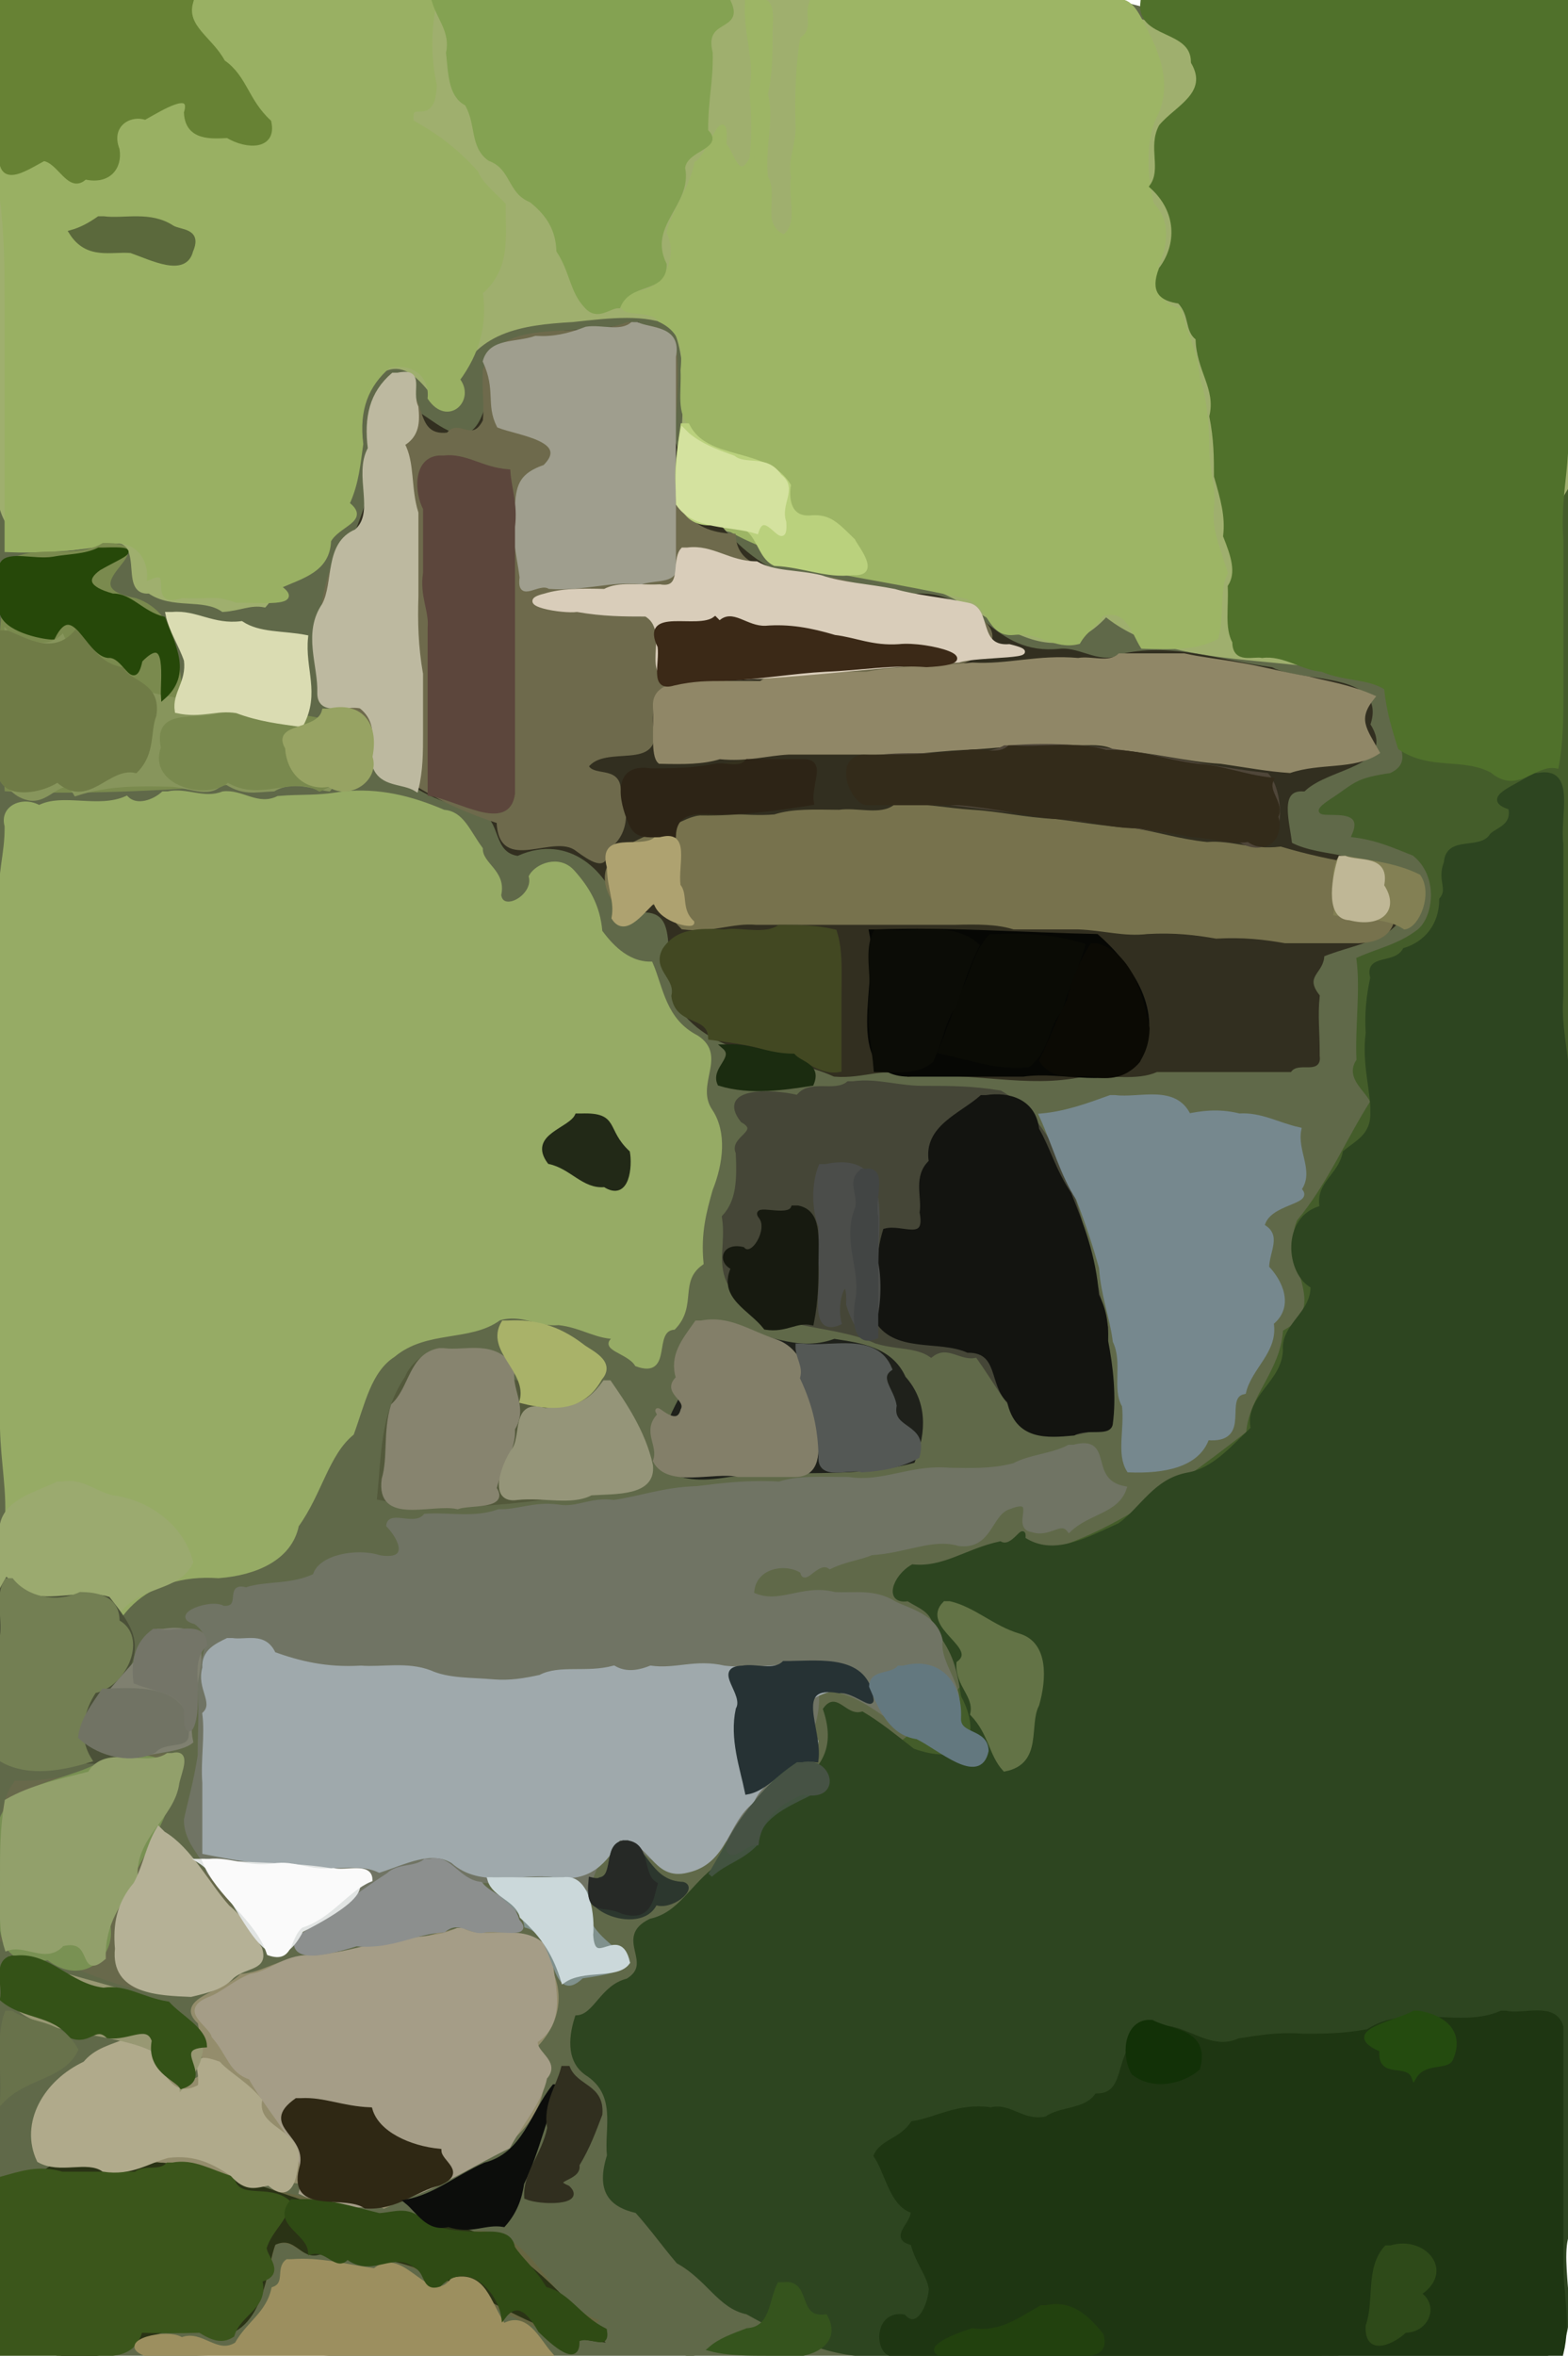<svg xmlns="http://www.w3.org/2000/svg" width="341" height="512" viewbox="0 0 341 512">
<path d="M 0.50 0.50 C 0.50 84.83, 0.50 169.17, 0.50 253.50 C 0.50 296.50, 0.50 338.50, 0.50 380.50 C 0.50 423.50, 0.50 465.50, 0.50 507.50 C 18.23 515.44, 48.79 509.54, 71.50 511.50 C 84.83 511.50, 97.17 511.50, 109.50 511.50 C 116.50 511.50, 122.50 511.50, 128.50 511.50 C 135.50 511.50, 141.50 511.50, 147.50 511.50 C 356.09 570.75, 359.48 425.81, 340.50 258.50 C 419.92 -20.59, 225.47 -24.80, 1.50 0.50 Z" fill="rgb(95.952,104.737,72.845)" stroke="rgb(95.952,104.737,72.845)" stroke-width="1" />
<path d="M 249.50 0.50 C 274.38 46.96, 247.30 130.24, 302.50 149.50 C 300.06 157.34, 310.29 164.86, 302.50 168.50 C 295.16 169.56, 294.99 170.46, 290.50 173.50 C 280.16 180.15, 298.40 172.50, 294.50 181.50 C 300.03 182.23, 303.69 184.05, 307.50 185.50 C 313.53 190.18, 312.32 199.58, 308.50 202.50 C 304.37 205.67, 299.74 206.61, 295.50 208.50 C 296.38 215.19, 295.16 223.17, 295.50 230.50 C 292.83 234.14, 297.65 236.96, 298.50 239.50 C 293.31 247.60, 289.08 257.63, 282.50 265.50 C 278.85 274.57, 290.09 283.66, 279.50 289.50 C 278.78 298.31, 272.06 303.63, 271.50 311.50 C 253.72 325.22, 233.73 340.24, 212.50 339.50 C 239.49 390.13, 84.20 398.42, 150.50 490.50 C 301.07 573.64, 381.62 467.59, 340.50 307.50 C 340.50 273.83, 340.50 241.17, 340.50 208.50 C 340.50 203.83, 340.50 200.17, 340.50 196.50 C 340.50 191.83, 340.50 188.17, 340.50 184.50 C 340.50 179.83, 340.50 176.17, 340.50 172.50 C 340.50 167.50, 340.50 163.50, 340.50 159.50 C 340.50 154.83, 340.50 151.17, 340.50 147.50 C 340.50 142.50, 340.50 138.50, 340.50 134.50 C 340.50 129.83, 340.50 126.17, 340.50 122.50 C 340.50 117.50, 340.50 113.50, 340.50 109.50 C 352.47 30.53, 340.63 -23.63, 250.50 0.50 Z" fill="rgb(67.781,93.419,42.409)" stroke="rgb(67.781,93.419,42.409)" stroke-width="1" />
<path d="M 0.50 0.50 C 0.50 12.50, 0.50 24.50, 0.50 36.50 C 0.50 42.17, 0.50 46.83, 0.50 51.50 C 0.50 57.50, 0.50 62.50, 0.50 67.50 C 0.50 73.17, 0.50 77.83, 0.50 82.50 C 0.50 88.50, 0.50 93.50, 0.50 98.50 C -3.34 116.30, 7.60 122.62, 22.50 117.50 C 33.30 115.66, 25.66 129.08, 32.50 128.50 C 37.59 132.02, 44.20 129.48, 48.50 132.50 C 52.20 132.25, 54.45 130.90, 57.50 131.50 C 60.41 128.30, 60.03 124.15, 64.50 123.50 C 78.05 114.13, 73.94 95.86, 80.50 82.50 C 91.81 71.04, 97.74 99.13, 98.50 83.50 C 102.70 71.58, 113.55 70.12, 124.50 69.50 C 132.72 68.62, 140.41 67.63, 146.50 70.50 C 154.82 87.47, 137.82 116.30, 164.50 115.50 C 169.52 125.37, 182.12 122.77, 190.50 125.50 C 210.61 123.21, 224.80 150.81, 240.50 133.50 C 255.46 145.76, 280.85 141.12, 299.50 147.50 C 465.40 26.66, 170.51 -40.54, 1.50 0.50 Z" fill="rgb(159.34,175.296,110.204)" stroke="rgb(159.34,175.296,110.204)" stroke-width="1" />
<path d="M 333.50 168.50 C 330.19 171.11, 322.02 173.50, 328.50 175.50 C 329.34 179.46, 326.07 180.17, 324.50 181.50 C 322.10 185.48, 314.87 181.85, 314.50 187.50 C 312.96 191.43, 315.48 193.04, 313.50 195.50 C 313.46 201.03, 310.29 205.01, 305.50 206.50 C 303.40 210.20, 297.14 207.64, 298.50 212.50 C 297.53 216.90, 297.27 220.60, 297.50 224.50 C 296.63 231.27, 298.66 237.32, 298.50 241.50 C 298.77 246.86, 295.13 248.26, 292.50 250.50 C 291.49 255.75, 286.47 257.09, 287.50 262.50 C 279.04 264.61, 280.16 276.81, 285.50 279.50 C 285.70 285.47, 279.04 288.01, 279.50 293.50 C 279.25 300.69, 271.07 303.61, 272.50 310.50 C 267.97 314.83, 264.00 319.50, 258.50 320.50 C 251.23 321.76, 248.48 327.95, 243.50 331.50 C 236.30 334.73, 229.04 338.87, 222.50 334.50 C 222.95 330.74, 220.49 337.05, 217.50 335.50 C 210.19 337.08, 205.33 341.17, 198.50 340.50 C 194.57 342.72, 192.71 348.31, 197.50 347.50 C 199.99 349.12, 202.81 349.76, 203.50 353.50 C 207.31 358.58, 208.39 361.27, 209.50 368.50 C 214.28 377.48, 210.73 384.91, 198.50 380.50 C 194.39 377.30, 191.18 374.68, 187.50 372.50 C 183.73 373.52, 181.94 368.06, 179.50 371.50 C 185.70 389.95, 162.13 389.48, 156.50 405.50 C 150.26 410.10, 148.07 416.02, 141.50 417.50 C 133.85 421.21, 142.96 426.60, 136.50 430.50 C 130.89 431.86, 129.59 438.24, 125.50 438.50 C 123.86 443.65, 124.12 448.07, 127.50 450.50 C 134.82 455.10, 131.84 462.56, 132.50 468.50 C 130.12 476.03, 132.74 479.20, 138.50 480.50 C 141.65 483.98, 144.24 487.64, 147.50 491.50 C 154.11 495.17, 156.54 501.29, 162.50 502.50 C 172.80 508.18, 182.19 513.01, 195.50 511.50 C 243.17 511.50, 289.83 511.50, 336.50 511.50 C 344.12 508.79, 338.77 494.11, 340.50 486.50 C 340.50 480.83, 340.50 476.17, 340.50 471.50 C 340.50 465.83, 340.50 461.17, 340.50 456.50 C 340.50 451.17, 340.50 446.83, 340.50 442.50 C 340.50 436.83, 340.50 432.17, 340.50 427.50 C 340.50 421.83, 340.50 417.17, 340.50 412.50 C 340.50 406.83, 340.50 402.17, 340.50 397.50 C 340.50 392.17, 340.50 387.83, 340.50 383.50 C 340.50 377.83, 340.50 373.17, 340.50 368.50 C 340.50 362.83, 340.50 358.17, 340.50 353.50 C 340.50 347.83, 340.50 343.17, 340.50 338.50 C 340.50 333.17, 340.50 328.83, 340.50 324.50 C 340.50 318.83, 340.50 314.17, 340.50 309.50 C 340.50 303.83, 340.50 299.17, 340.50 294.50 C 340.50 288.83, 340.50 284.17, 340.50 279.50 C 340.50 271.17, 340.50 263.83, 340.50 256.50 C 340.50 251.50, 340.50 247.50, 340.50 243.50 C 340.50 238.50, 340.50 234.50, 340.50 230.50 C 339.87 225.29, 339.08 221.15, 339.50 216.50 C 339.50 210.50, 339.50 205.50, 339.50 200.50 C 339.50 194.17, 339.50 188.83, 339.50 183.50 C 338.63 177.55, 342.39 166.95, 334.50 168.50 Z" fill="rgb(45.128,68.98,32.435)" stroke="rgb(45.128,68.98,32.435)" stroke-width="1" />
<path d="M 137.50 70.50 C 126.96 74.24, 100.74 68.46, 106.50 86.50 C 101.59 108.17, 87.60 79.44, 82.50 90.50 C 83.24 110.12, 74.07 120.67, 69.50 136.50 C 73.76 154.36, 82.46 171.88, 103.50 175.50 C 109.79 177.32, 107.28 184.55, 112.50 185.50 C 123.97 180.45, 132.81 189.09, 135.50 198.50 C 151.44 194.28, 142.57 210.28, 148.50 219.50 C 156.86 229.96, 170.92 228.64, 181.50 233.50 C 187.91 234.03, 192.52 231.16, 197.50 233.50 C 211.23 232.33, 223.46 236.15, 235.50 233.50 C 241.48 233.11, 247.17 234.45, 251.50 232.50 C 256.83 232.50, 261.17 232.50, 265.50 232.50 C 271.17 232.50, 275.83 232.50, 280.50 232.50 C 282.43 230.15, 287.03 233.09, 286.50 229.50 C 286.52 223.63, 286.04 221.06, 286.50 216.50 C 282.95 211.89, 287.61 211.25, 287.50 207.50 C 295.32 204.19, 308.81 203.41, 303.50 192.50 C 298.47 185.07, 287.58 187.27, 280.50 183.50 C 280.01 178.69, 277.48 171.15, 283.50 171.50 C 289.17 166.21, 303.23 166.34, 297.50 157.50 C 301.42 146.28, 282.55 148.95, 276.50 145.50 C 265.17 144.00, 255.23 140.22, 244.50 142.50 C 239.20 145.23, 235.12 141.08, 230.50 141.50 C 215.41 143.07, 212.88 129.04, 199.50 129.50 C 153.39 133.18, 147.14 100.36, 138.50 70.50 Z" fill="rgb(50.423,46.873,32.694)" stroke="rgb(50.423,46.873,32.694)" stroke-width="1" />
<path d="M 35.50 172.50 C 33.59 174.25, 29.74 175.76, 27.50 173.50 C 21.36 176.25, 13.66 172.81, 8.50 175.50 C 4.86 173.44, 0.35 175.62, 1.50 179.50 C 1.60 185.68, -0.22 190.06, 0.50 195.50 C 0.50 202.50, 0.50 208.50, 0.50 214.50 C 0.50 221.50, 0.50 227.50, 0.50 233.50 C 0.50 238.83, 0.50 243.17, 0.50 247.50 C 0.50 252.83, 0.50 257.17, 0.50 261.50 C 0.50 266.83, 0.50 271.17, 0.50 275.50 C 0.50 281.17, 0.50 285.83, 0.50 290.50 C 0.50 297.83, 0.50 304.17, 0.50 310.50 C 0.70 318.22, 2.12 324.44, 1.50 331.50 C 0.11 338.18, 4.18 343.66, 1.50 348.50 C -3.45 376.33, 9.67 395.23, 21.50 365.50 C 22.11 351.20, 31.54 341.39, 47.50 342.50 C 55.59 341.90, 63.07 338.63, 64.50 331.50 C 69.57 324.46, 71.03 316.01, 76.50 311.50 C 78.88 305.01, 80.27 297.86, 85.50 294.50 C 92.72 288.49, 102.15 291.20, 108.50 286.50 C 113.56 284.97, 116.82 287.95, 121.50 287.50 C 126.68 288.06, 129.97 290.77, 134.50 290.50 C 129.69 292.90, 136.65 293.49, 138.50 296.50 C 145.96 299.19, 141.29 289.06, 146.50 288.50 C 151.18 283.62, 147.07 278.39, 152.50 274.50 C 151.86 267.96, 153.17 263.22, 154.50 258.50 C 156.81 252.77, 157.57 246.14, 154.50 241.50 C 150.50 235.64, 157.79 229.63, 151.50 225.50 C 144.30 221.80, 143.78 214.75, 141.50 209.50 C 136.06 209.53, 132.44 205.09, 130.50 202.50 C 130.05 196.86, 127.65 193.02, 124.50 189.50 C 121.53 186.21, 116.77 188.17, 115.50 190.50 C 116.57 194.98, 109.04 198.97, 108.50 194.50 C 109.67 189.46, 104.50 188.05, 104.50 184.50 C 101.70 180.71, 100.46 176.78, 96.50 176.50 C 89.24 173.38, 82.37 171.73, 74.50 172.50 C 68.81 173.52, 65.69 173.05, 60.50 173.50 C 55.97 175.69, 52.59 171.96, 48.50 172.50 C 44.31 174.15, 40.61 171.60, 36.50 172.50 Z" fill="rgb(150.053,170.947,100.692)" stroke="rgb(150.053,170.947,100.692)" stroke-width="1" />
<path d="M 162.50 0.50 C 162.15 7.78, 164.69 12.69, 163.50 19.50 C 163.90 25.56, 164.06 28.72, 163.50 34.50 C 160.47 40.18, 159.24 33.26, 157.50 31.50 C 158.10 21.12, 154.09 34.43, 151.50 35.50 C 150.35 41.24, 146.79 45.40, 145.50 50.50 C 148.48 57.02, 143.41 65.17, 136.50 63.50 C 132.05 69.78, 141.42 66.10, 143.50 69.50 C 148.74 71.96, 148.91 76.11, 148.50 80.50 C 148.72 85.35, 147.54 89.78, 150.50 92.50 C 142.90 114.09, 165.92 117.52, 178.50 123.50 C 189.44 125.64, 199.61 127.24, 209.50 129.50 C 215.64 130.76, 214.73 138.14, 220.50 137.50 C 226.36 136.90, 229.36 140.78, 234.50 139.50 C 236.14 136.64, 238.46 135.79, 239.50 133.50 C 245.27 131.63, 246.57 137.50, 248.50 140.50 C 254.86 140.71, 260.19 140.83, 264.50 138.50 C 265.82 133.16, 264.65 128.21, 266.50 124.50 C 264.35 117.72, 263.09 115.15, 263.50 110.50 C 264.01 105.35, 262.43 102.41, 262.50 97.50 C 262.46 91.57, 261.96 86.84, 260.50 82.50 C 260.02 76.20, 257.41 72.20, 256.50 67.50 C 250.92 66.25, 251.23 61.60, 251.50 57.50 C 253.68 52.72, 253.90 47.88, 250.50 44.50 C 248.77 37.93, 248.63 29.52, 251.50 24.50 C 254.43 17.37, 251.25 10.94, 248.50 5.50 C 246.51 1.66, 245.26 -0.48, 241.50 0.50 C 235.50 0.50, 230.50 0.50, 225.50 0.50 C 219.50 0.50, 214.50 0.50, 209.50 0.50 C 203.50 0.50, 198.50 0.50, 193.50 0.50 C 187.17 0.50, 181.83 0.50, 176.50 0.50 C 175.30 3.76, 177.61 6.04, 174.50 8.50 C 173.58 13.91, 173.31 20.45, 173.50 26.50 C 173.85 31.45, 171.72 34.37, 172.50 38.50 C 171.80 43.49, 174.26 48.78, 170.50 51.50 C 164.66 48.98, 168.97 42.55, 166.50 38.50 C 165.83 31.21, 167.96 26.05, 166.50 20.50 C 167.50 15.83, 167.50 12.17, 167.50 8.50 C 167.39 3.94, 168.87 -1.20, 163.50 0.50 Z" fill="rgb(157.041,180.975,101.129)" stroke="rgb(157.041,180.975,101.129)" stroke-width="1" />
<path d="M 248.50 0.50 C 247.58 8.17, 259.48 5.80, 259.50 13.50 C 263.50 20.42, 255.85 23.44, 252.50 27.50 C 250.10 31.98, 253.16 36.76, 250.50 40.50 C 256.46 45.84, 256.45 53.25, 252.50 58.50 C 250.62 63.45, 252.62 64.92, 256.50 65.50 C 259.33 68.49, 258.05 71.77, 260.50 73.50 C 260.60 80.48, 264.97 84.28, 263.50 90.50 C 264.50 95.50, 264.50 99.50, 264.50 103.50 C 265.94 108.46, 267.01 112.15, 266.50 116.50 C 268.16 120.68, 269.46 124.44, 267.50 127.50 C 267.72 132.21, 266.80 136.40, 268.50 139.50 C 268.47 143.86, 272.61 142.06, 274.50 142.50 C 279.20 141.89, 283.31 145.24, 287.50 145.50 C 292.50 147.63, 297.66 146.98, 301.50 149.50 C 302.04 154.97, 303.34 158.71, 304.50 162.50 C 311.21 166.97, 318.18 164.11, 324.50 167.50 C 330.05 172.22, 333.73 165.56, 338.50 166.50 C 339.50 161.17, 339.50 155.83, 339.50 150.50 C 339.50 144.17, 339.50 138.83, 339.50 133.50 C 339.50 127.50, 339.50 122.50, 339.50 117.50 C 338.94 110.13, 340.15 104.49, 340.50 98.50 C 340.50 91.17, 340.50 84.83, 340.50 78.50 C 340.50 72.50, 340.50 67.50, 340.50 62.50 C 340.50 56.17, 340.50 50.83, 340.50 45.50 C 340.50 37.50, 340.50 30.50, 340.50 23.50 C 340.50 15.17, 340.50 7.83, 340.50 0.50 C 332.50 0.50, 325.50 0.50, 318.50 0.50 C 310.17 0.50, 302.83 0.50, 295.50 0.50 C 287.17 0.50, 279.83 0.50, 272.50 0.50 C 264.17 0.50, 256.83 0.50, 249.50 0.50 Z" fill="rgb(79.847,112.778,42.957)" stroke="rgb(79.847,112.778,42.957)" stroke-width="1" />
<path d="M 232.50 314.50 C 228.77 316.48, 224.23 316.52, 220.50 318.50 C 215.56 319.78, 210.99 319.55, 206.50 319.50 C 197.92 318.76, 192.26 322.67, 184.50 321.50 C 178.70 321.52, 173.73 321.11, 169.50 322.50 C 162.53 322.11, 157.02 322.82, 151.50 323.50 C 144.50 323.69, 139.24 325.68, 133.50 326.50 C 128.41 325.81, 125.59 328.19, 121.50 327.50 C 116.05 326.76, 112.70 328.66, 108.50 328.50 C 103.17 330.45, 97.48 329.11, 92.50 329.50 C 90.19 332.22, 84.83 328.74, 84.50 331.50 C 87.40 334.58, 89.51 339.65, 82.50 338.50 C 77.58 336.87, 69.47 338.44, 68.50 342.50 C 63.17 344.98, 57.83 344.02, 53.50 345.50 C 49.16 344.22, 53.26 349.86, 48.50 349.50 C 45.93 347.85, 37.15 351.23, 42.50 352.50 C 48.50 356.75, 41.91 362.04, 43.50 367.50 C 43.82 373.54, 43.48 376.21, 43.50 381.50 C 42.64 387.26, 41.15 392.29, 40.50 395.50 C 40.48 400.87, 44.95 403.37, 45.50 407.50 C 63.70 435.16, 109.03 384.46, 128.50 425.50 C 124.10 414.22, 130.46 393.04, 141.50 403.50 C 156.20 409.00, 179.64 381.53, 177.50 367.50 C 189.75 363.80, 205.37 389.97, 207.50 373.50 C 210.39 367.17, 203.77 362.30, 204.50 356.50 C 203.39 351.26, 197.60 350.08, 194.50 348.50 C 190.10 345.72, 185.52 346.78, 181.50 346.50 C 174.31 344.67, 169.48 349.40, 163.50 346.50 C 163.54 340.44, 170.67 338.95, 174.50 341.50 C 174.85 344.48, 177.79 338.61, 180.50 340.50 C 183.90 338.86, 186.89 338.63, 189.50 337.50 C 196.95 337.06, 202.81 333.81, 208.50 335.50 C 215.42 336.42, 215.14 328.78, 219.50 327.50 C 226.46 324.78, 220.22 332.00, 224.50 332.50 C 228.23 333.77, 230.64 330.09, 232.50 332.50 C 236.59 328.56, 242.81 328.50, 244.50 323.50 C 235.99 321.83, 241.98 312.24, 233.50 314.50 Z" fill="rgb(112.188,116.305,100.575)" stroke="rgb(112.188,116.305,100.575)" stroke-width="1" />
<path d="M 0.50 0.50 C 0.50 14.83, 0.50 29.17, 0.50 43.50 C 1.50 51.50, 1.50 58.50, 1.50 65.50 C 1.50 73.50, 1.50 80.50, 1.50 87.50 C 1.50 93.50, 1.50 98.50, 1.50 103.50 C 1.50 109.50, 1.50 114.50, 1.50 119.50 C 8.77 119.82, 14.70 119.30, 20.50 118.50 C 30.23 115.19, 32.68 121.96, 32.50 125.50 C 38.65 122.72, 32.08 131.98, 39.50 129.50 C 46.94 129.77, 46.56 128.81, 51.50 130.50 C 55.73 130.36, 66.64 131.66, 60.50 127.50 C 65.73 125.16, 71.27 123.94, 71.50 117.50 C 73.47 113.87, 80.15 113.02, 75.50 109.50 C 77.61 104.96, 77.89 100.66, 78.50 96.50 C 77.56 88.95, 79.68 83.66, 84.50 79.50 C 90.27 78.22, 93.94 81.86, 93.50 86.50 C 97.42 92.24, 102.94 86.72, 99.50 82.50 C 103.84 76.61, 105.48 70.60, 104.50 63.50 C 110.80 58.14, 109.35 50.99, 109.50 44.50 C 106.88 41.82, 104.57 40.02, 103.50 37.50 C 98.68 32.17, 94.45 29.31, 89.50 26.50 C 88.70 20.43, 94.17 27.87, 94.50 18.50 C 93.05 12.21, 93.38 5.12, 94.50 0.50 C 86.17 0.50, 78.83 0.50, 71.50 0.50 C 63.17 0.50, 55.83 0.50, 48.50 0.50 C 32.17 0.50, 16.83 0.50, 1.50 0.50 Z" fill="rgb(153.355,175.671,99.024)" stroke="rgb(153.355,175.671,99.024)" stroke-width="1" />
<path d="M 326.50 437.50 C 317.58 441.46, 306.23 435.75, 297.50 441.50 C 292.17 442.50, 287.83 442.50, 283.50 442.50 C 277.85 442.08, 273.71 442.87, 269.50 443.50 C 261.56 447.08, 255.24 436.82, 248.50 442.50 C 242.40 446.33, 245.70 455.43, 238.50 455.50 C 235.98 458.97, 230.78 458.19, 227.50 460.50 C 222.14 461.51, 219.86 457.49, 215.50 458.50 C 208.33 457.48, 203.89 460.64, 198.50 461.50 C 195.99 465.22, 191.87 465.42, 190.50 468.50 C 192.96 472.12, 193.93 479.14, 198.50 480.50 C 198.99 483.29, 193.44 486.35, 198.50 487.50 C 199.60 491.87, 202.06 494.27, 202.50 497.50 C 202.22 501.39, 199.58 506.85, 196.50 503.50 C 190.74 502.68, 190.78 510.49, 193.50 511.50 C 206.17 511.50, 217.83 511.50, 229.50 511.50 C 236.17 511.50, 241.83 511.50, 247.50 511.50 C 254.50 511.50, 260.50 511.50, 266.50 511.50 C 273.17 511.50, 278.83 511.50, 284.50 511.50 C 291.17 511.50, 296.83 511.50, 302.50 511.50 C 309.17 511.50, 314.83 511.50, 320.50 511.50 C 327.50 511.50, 333.50 511.50, 339.50 511.50 C 341.24 504.39, 339.36 498.36, 339.50 491.50 C 339.50 483.50, 339.50 476.50, 339.50 469.50 C 339.50 464.17, 339.50 459.83, 339.50 455.50 C 339.50 449.83, 339.50 445.17, 339.50 440.50 C 338.02 435.43, 331.25 438.41, 327.50 437.50 Z" fill="rgb(29.908,54.303,18.884)" stroke="rgb(29.908,54.303,18.884)" stroke-width="1" />
<path d="M 136.50 70.50 C 126.85 74.49, 109.05 68.69, 105.50 80.50 C 105.28 84.65, 105.84 87.89, 105.50 91.50 C 102.77 96.98, 99.67 91.36, 97.50 94.50 C 88.53 95.63, 93.31 83.50, 85.50 84.50 C 75.06 94.73, 86.10 113.87, 73.50 120.50 C 61.57 150.01, 81.46 169.80, 108.50 178.50 C 108.77 189.67, 120.30 180.47, 125.50 184.50 C 128.42 186.64, 132.17 189.16, 131.50 184.50 C 136.52 181.64, 136.29 175.63, 134.50 171.50 C 134.28 166.88, 128.82 169.39, 127.50 166.50 C 131.55 161.01, 144.06 167.47, 141.50 157.50 C 140.42 139.49, 162.57 149.72, 173.50 146.50 C 214.26 150.64, 236.65 133.73, 186.50 127.50 C 177.06 123.63, 160.16 127.32, 159.50 116.50 C 138.37 115.82, 149.21 89.64, 146.50 75.50 C 145.57 70.91, 140.46 71.51, 137.50 70.50 Z" fill="rgb(110.148,105.799,76.091)" stroke="rgb(110.148,105.799,76.091)" stroke-width="1" />
<path d="M 49.50 356.50 C 47.11 357.68, 44.27 358.93, 44.50 362.50 C 43.18 366.88, 47.08 369.96, 44.50 372.50 C 45.10 377.14, 44.11 382.68, 44.50 387.50 C 44.50 393.17, 44.50 397.83, 44.50 402.50 C 51.49 403.85, 57.13 405.06, 63.50 404.50 C 69.72 407.04, 77.28 403.96, 82.50 406.50 C 88.06 404.70, 93.77 401.63, 98.50 404.50 C 104.63 410.02, 113.49 406.51, 120.50 407.50 C 128.17 408.75, 131.66 404.48, 134.50 399.50 C 141.96 399.43, 141.99 408.45, 149.50 406.50 C 157.89 404.61, 157.79 395.88, 163.50 391.50 C 166.54 384.23, 177.05 383.96, 177.50 378.50 C 166.98 364.88, 188.84 368.36, 185.50 363.50 C 175.86 360.43, 166.97 363.55, 157.50 362.50 C 151.17 361.04, 146.96 363.28, 141.50 362.50 C 138.30 363.79, 135.70 363.79, 133.50 362.50 C 127.61 364.10, 121.71 362.26, 117.50 364.50 C 113.96 365.27, 110.88 365.76, 107.50 365.50 C 102.35 365.05, 97.50 365.30, 93.50 363.50 C 88.48 361.60, 83.16 362.86, 78.50 362.50 C 70.90 362.94, 65.08 361.50, 59.50 359.50 C 57.54 355.08, 53.46 356.98, 50.50 356.50 Z" fill="rgb(158.531,169.3,171.896)" stroke="rgb(158.531,169.3,171.896)" stroke-width="1" />
<path d="M 184.50 235.50 C 181.45 237.99, 176.07 234.85, 173.50 238.50 C 167.98 237.14, 156.18 236.69, 161.50 243.50 C 166.03 246.06, 158.96 247.40, 160.50 250.50 C 160.78 256.36, 160.68 261.07, 157.50 264.50 C 158.36 270.23, 156.48 273.94, 158.50 278.50 C 166.12 289.28, 180.17 286.76, 190.50 291.50 C 195.00 292.89, 199.33 292.30, 202.50 294.50 C 206.20 291.59, 209.17 295.67, 212.50 294.50 C 220.73 305.96, 223.37 316.05, 240.50 309.50 C 242.24 301.39, 239.88 295.56, 240.50 288.50 C 235.57 270.22, 233.18 246.49, 217.50 237.50 C 211.50 236.50, 206.50 236.50, 201.50 236.50 C 195.32 236.60, 190.94 234.78, 185.50 235.50 Z" fill="rgb(69.036,70.571,55.275)" stroke="rgb(69.036,70.571,55.275)" stroke-width="1" />
<path d="M 95.50 420.50 C 86.34 423.39, 76.41 424.42, 66.50 425.50 C 60.89 426.17, 57.24 429.15, 52.50 429.50 C 48.98 433.21, 38.04 434.75, 43.50 439.50 C 48.63 467.82, 31.46 438.51, 18.50 448.50 C 14.66 450.80, 11.99 452.88, 10.50 455.50 C 13.60 482.80, 60.96 465.93, 83.50 479.50 C 98.07 472.45, 124.13 464.77, 116.50 444.50 C 128.85 431.53, 113.59 414.01, 96.50 420.50 Z" fill="rgb(148.415,140.604,108.038)" stroke="rgb(148.415,140.604,108.038)" stroke-width="1" />
<path d="M 194.50 175.50 C 191.27 177.70, 186.40 175.93, 182.50 176.50 C 177.01 176.45, 172.44 176.22, 168.50 177.50 C 161.62 178.12, 154.70 176.24, 149.50 178.50 C 140.56 182.70, 124.08 185.67, 136.50 199.50 C 142.22 192.58, 144.84 197.79, 148.50 201.50 C 154.96 202.28, 159.17 200.04, 164.50 200.50 C 170.83 200.50, 176.17 200.50, 181.50 200.50 C 186.50 200.50, 190.50 200.50, 194.50 200.50 C 199.50 200.50, 203.50 200.50, 207.50 200.50 C 212.69 200.37, 216.83 200.36, 220.50 201.50 C 225.83 201.50, 230.17 201.50, 234.50 201.50 C 240.21 201.72, 244.44 203.11, 249.50 202.50 C 255.44 202.17, 260.02 202.71, 264.50 203.50 C 270.44 203.17, 275.02 203.71, 279.50 204.50 C 285.50 204.50, 290.50 204.50, 295.50 204.50 C 308.09 204.04, 301.83 190.71, 296.50 188.50 C 289.47 187.37, 283.91 186.12, 278.50 184.50 C 272.04 185.28, 267.83 183.04, 262.50 183.50 C 256.09 182.83, 251.48 181.21, 246.50 180.50 C 240.06 180.08, 234.84 179.14, 229.50 178.50 C 222.70 178.16, 217.30 176.84, 211.50 176.50 C 205.52 176.11, 200.86 174.96, 195.50 175.50 Z" fill="rgb(118.995,114.031,76.836)" stroke="rgb(118.995,114.031,76.836)" stroke-width="1" />
<path d="M 99.50 419.50 C 96.79 420.87, 93.63 421.15, 90.50 421.50 C 81.98 422.24, 75.64 424.83, 68.50 425.50 C 62.32 424.78, 59.12 428.86, 54.50 429.50 C 50.78 431.03, 48.42 433.43, 45.50 434.50 C 39.28 437.08, 45.77 439.79, 46.50 442.50 C 49.97 446.53, 50.20 450.13, 54.50 451.50 C 59.21 460.17, 68.03 467.43, 65.50 476.50 C 82.64 484.61, 96.84 473.03, 110.50 466.50 C 113.63 460.75, 117.45 456.70, 118.50 451.50 C 121.57 448.15, 115.86 446.20, 116.50 443.50 C 123.31 439.14, 119.71 430.05, 119.50 424.50 C 114.50 417.34, 105.74 422.67, 100.50 419.50 Z" fill="rgb(165.234,157.299,135.35)" stroke="rgb(165.234,157.299,135.35)" stroke-width="1" />
<path d="M 243.50 142.50 C 241.24 144.63, 237.42 142.98, 234.50 143.50 C 225.71 142.72, 219.16 144.95, 211.50 144.50 C 203.23 145.33, 195.53 145.11, 188.50 146.50 C 184.17 146.50, 180.83 146.50, 177.50 146.50 C 172.93 148.06, 168.40 146.32, 165.50 148.50 C 160.50 148.50, 156.50 148.50, 152.50 148.50 C 147.95 148.45, 142.24 148.89, 142.50 153.50 C 142.73 158.40, 141.97 164.16, 143.50 165.50 C 148.69 165.63, 152.83 165.64, 156.50 164.50 C 162.56 165.11, 166.79 163.72, 171.50 163.50 C 177.50 163.50, 182.50 163.50, 187.50 163.50 C 195.87 164.07, 202.50 162.82, 209.50 162.50 C 217.50 162.18, 224.13 160.93, 231.50 161.50 C 235.91 161.65, 239.69 160.90, 242.50 162.50 C 251.03 163.04, 257.93 165.07, 265.50 165.50 C 271.11 166.31, 275.68 167.19, 280.50 167.50 C 287.13 165.28, 294.33 166.83, 299.50 163.50 C 296.71 158.50, 294.62 156.28, 298.50 151.50 C 293.28 149.23, 288.79 148.60, 284.50 147.50 C 278.80 146.59, 274.27 145.25, 269.50 144.50 C 264.90 143.68, 261.10 143.32, 257.50 142.50 C 252.50 142.50, 248.50 142.50, 244.50 142.50 Z" fill="rgb(144.055,135.417,103.353)" stroke="rgb(144.055,135.417,103.353)" stroke-width="1" />
<path d="M 34.50 470.50 C 3.59 456.40, -16.27 504.51, 12.50 511.50 C 27.92 514.25, 33.30 501.56, 46.50 507.50 C 57.02 506.77, 57.54 493.45, 59.50 487.50 C 63.53 485.82, 64.91 489.12, 67.50 489.50 C 92.60 484.24, 119.31 515.64, 129.50 504.50 C 118.10 500.45, 115.25 483.73, 102.50 485.50 C 79.08 481.46, 56.25 475.67, 35.50 470.50 Z" fill="rgb(103.211,102.368,65.316)" stroke="rgb(103.211,102.368,65.316)" stroke-width="1" />
<path d="M 241.50 238.50 C 236.67 240.25, 231.85 242.02, 226.50 242.50 C 229.48 249.04, 231.03 255.17, 234.50 260.50 C 236.62 265.98, 238.16 270.70, 239.50 275.50 C 239.94 281.73, 241.87 286.35, 242.50 291.50 C 244.73 296.19, 242.27 301.81, 244.50 305.50 C 245.08 310.73, 243.28 315.95, 245.50 319.50 C 252.95 319.80, 260.46 318.51, 262.50 312.50 C 272.06 313.33, 265.32 303.59, 270.50 302.50 C 271.87 296.96, 277.53 293.62, 276.50 287.50 C 280.97 283.92, 278.44 278.51, 275.50 275.50 C 275.59 271.74, 278.28 268.49, 274.50 266.50 C 275.57 260.99, 285.82 261.46, 282.50 258.50 C 285.39 254.61, 281.55 250.31, 282.50 245.50 C 277.89 244.49, 274.23 242.20, 269.50 242.50 C 264.75 241.30, 260.97 242.04, 258.50 242.50 C 255.50 236.14, 247.75 239.19, 242.50 238.50 Z" fill="rgb(118.253,136.187,142.389)" stroke="rgb(118.253,136.187,142.389)" stroke-width="1" />
<path d="M 33.50 470.50 C 2.67 455.71, -16.34 507.06, 13.50 511.50 C 28.37 513.89, 33.56 501.57, 46.50 507.50 C 57.36 506.96, 57.38 492.50, 59.50 487.50 C 64.49 485.12, 65.51 490.88, 69.50 489.50 C 96.79 487.95, 110.19 506.41, 130.50 508.50 C 119.34 495.96, 108.42 483.56, 89.50 482.50 C 69.49 483.63, 53.54 471.45, 34.50 470.50 Z" fill="rgb(42.738,51.69,21.286)" stroke="rgb(42.738,51.69,21.286)" stroke-width="1" />
<path d="M 94.50 0.50 C 95.65 4.10, 98.45 7.02, 97.50 11.50 C 98.00 16.26, 98.05 20.81, 101.50 22.50 C 104.10 26.78, 102.60 31.76, 106.50 34.50 C 111.65 36.43, 110.72 41.65, 115.50 43.50 C 119.54 46.71, 121.32 50.04, 121.50 54.50 C 124.38 58.80, 124.40 63.29, 127.50 66.50 C 129.96 69.36, 132.48 66.43, 134.50 66.50 C 136.88 60.77, 144.50 63.49, 144.50 57.50 C 140.21 48.80, 150.11 44.38, 148.50 36.50 C 148.95 32.18, 157.21 31.97, 153.50 28.50 C 153.49 21.28, 154.63 17.89, 154.50 11.50 C 152.50 3.50, 161.38 6.59, 158.50 0.50 C 152.83 0.50, 148.17 0.50, 143.50 0.50 C 137.50 0.50, 132.50 0.50, 127.50 0.50 C 121.50 0.50, 116.50 0.50, 111.50 0.50 C 105.50 0.50, 100.50 0.50, 95.50 0.50 Z" fill="rgb(132.252,162.148,82.316)" stroke="rgb(132.252,162.148,82.316)" stroke-width="1" />
<path d="M 213.50 238.50 C 209.15 242.39, 201.19 245.06, 202.50 252.50 C 199.00 255.66, 201.04 260.11, 200.50 263.50 C 201.80 270.45, 196.17 266.50, 192.50 267.50 C 190.95 272.46, 190.79 278.73, 190.50 286.50 C 194.39 293.74, 204.26 290.68, 210.50 293.50 C 217.73 293.46, 215.50 300.92, 219.50 304.50 C 221.22 312.64, 227.81 312.02, 233.50 311.50 C 236.57 309.91, 241.07 311.74, 241.50 309.50 C 242.32 303.47, 241.56 296.97, 240.50 291.50 C 240.64 287.17, 239.89 284.20, 238.50 281.50 C 237.84 272.94, 235.20 266.21, 232.50 259.50 C 229.07 254.34, 227.93 249.65, 225.50 245.50 C 224.85 239.31, 219.36 237.75, 214.50 238.50 Z" fill="rgb(19.009,20.265,16.457)" stroke="rgb(19.009,20.265,16.457)" stroke-width="1" />
<path d="M 22.50 118.50 C 17.14 121.84, 9.26 119.11, 3.50 121.50 C -1.48 134.06, 0.49 156.30, 1.50 171.50 C 31.82 173.14, 116.94 167.45, 55.50 154.50 C 29.37 165.55, 46.51 136.60, 29.50 130.50 C 13.70 127.60, 35.63 118.79, 23.50 118.50 Z" fill="rgb(121.833,137.667,77.75)" stroke="rgb(121.833,137.667,77.75)" stroke-width="1" />
<path d="M 36.50 470.50 C 34.70 472.46, 31.42 470.82, 29.50 472.50 C 23.50 472.50, 18.50 472.50, 13.50 472.50 C 8.48 470.96, 4.51 472.39, 0.50 473.50 C 0.50 480.50, 0.50 486.50, 0.50 492.50 C 0.50 499.50, 0.50 505.50, 0.50 511.50 C 6.50 511.50, 11.50 511.50, 16.50 511.50 C 23.12 511.59, 28.84 512.74, 30.50 506.50 C 35.17 506.64, 39.31 506.63, 43.50 506.50 C 46.37 508.29, 48.33 508.89, 50.50 507.50 C 51.96 502.57, 58.13 501.48, 56.50 495.50 C 61.87 494.17, 57.42 490.47, 57.50 488.50 C 58.80 484.35, 62.46 482.17, 62.50 478.50 C 58.24 475.05, 51.75 478.74, 50.50 473.50 C 45.45 471.95, 42.13 469.66, 37.50 470.50 Z" fill="rgb(59.678,85.951,26.964)" stroke="rgb(59.678,85.951,26.964)" stroke-width="1" />
<path d="M 35.50 381.50 C 25.29 382.43, 16.08 387.82, 3.50 387.50 C -2.10 394.90, 1.78 410.78, 0.50 421.50 C 14.03 424.21, 39.08 442.53, 53.50 426.50 C 55.12 415.65, 40.68 403.17, 32.50 396.50 C 36.12 392.76, 41.80 382.66, 36.50 381.50 Z" fill="rgb(104.484,105.141,74.719)" stroke="rgb(104.484,105.141,74.719)" stroke-width="1" />
<path d="M 137.50 70.50 C 134.92 72.66, 130.75 70.96, 127.50 71.50 C 123.53 73.06, 120.20 73.72, 116.50 73.50 C 112.02 75.01, 106.86 73.93, 105.50 78.50 C 108.38 84.81, 106.14 87.84, 108.50 92.50 C 112.50 94.12, 124.67 95.44, 118.50 101.50 C 113.50 103.22, 112.84 105.39, 112.50 109.50 C 111.30 115.05, 112.93 120.80, 113.50 125.50 C 112.78 130.73, 117.03 126.06, 119.50 127.50 C 127.19 128.02, 132.71 125.73, 139.50 126.50 C 142.89 125.44, 147.50 126.45, 146.50 122.50 C 146.50 115.17, 146.50 108.83, 146.50 102.50 C 146.50 97.83, 146.50 94.17, 146.50 90.50 C 146.50 85.50, 146.50 81.50, 146.50 77.50 C 147.79 71.17, 141.47 71.91, 138.50 70.50 Z" fill="rgb(159.31,157.845,141.85)" stroke="rgb(159.31,157.845,141.85)" stroke-width="1" />
<path d="M 189.50 202.50 C 191.72 212.96, 183.49 233.30, 197.50 233.50 C 202.17 233.50, 205.83 233.50, 209.50 233.50 C 214.50 233.50, 218.50 233.50, 222.50 233.50 C 231.21 232.18, 242.70 236.52, 247.50 230.50 C 253.06 219.90, 245.57 209.72, 238.50 203.50 C 221.84 203.15, 206.53 201.95, 190.50 202.50 Z" fill="rgb(6.892,7.345,4.892)" stroke="rgb(6.892,7.345,4.892)" stroke-width="1" />
<path d="M 1.50 137.50 C 2.03 147.71, -5.21 171.28, 6.50 173.50 C 10.99 174.15, 13.69 167.50, 16.50 172.50 C 23.48 170.18, 30.49 170.33, 37.50 170.50 C 41.62 170.82, 46.12 173.36, 48.50 169.50 C 52.76 172.59, 55.26 171.66, 59.50 171.50 C 63.61 169.10, 68.24 171.05, 71.50 171.50 C 94.17 145.44, 24.12 162.98, 13.50 138.50 C 9.51 142.11, 5.65 138.78, 2.50 138.50 Z" fill="rgb(134.854,149.182,91.934)" stroke="rgb(134.854,149.182,91.934)" stroke-width="1" />
<path d="M 12.50 322.50 C 7.53 325.02, -0.94 326.63, 0.50 334.50 C -13.42 385.67, 27.53 397.92, 25.50 350.50 C 30.38 343.91, 38.77 345.56, 41.50 339.50 C 39.45 331.50, 31.73 326.33, 24.50 325.50 C 20.42 324.56, 17.74 321.65, 13.50 322.50 Z" fill="rgb(154.671,170.079,111.405)" stroke="rgb(154.671,170.079,111.405)" stroke-width="1" />
<path d="M 148.50 119.50 C 146.34 121.81, 149.05 128.46, 143.50 127.50 C 138.79 127.72, 134.60 126.80, 131.50 128.50 C 126.31 128.37, 122.17 128.36, 118.50 129.50 C 111.66 131.12, 122.48 132.96, 125.50 132.50 C 131.17 133.50, 135.83 133.50, 140.50 133.50 C 146.22 136.83, 140.10 145.88, 145.50 147.50 C 167.89 147.92, 187.75 144.63, 208.50 143.50 C 212.50 142.12, 229.02 142.84, 219.50 140.50 C 212.10 141.06, 215.35 132.39, 210.50 131.50 C 204.61 130.25, 199.34 129.90, 194.50 128.50 C 188.57 127.33, 183.24 127.12, 178.50 125.50 C 173.27 124.25, 168.32 124.73, 164.50 122.50 C 158.43 122.47, 154.87 118.79, 149.50 119.50 Z" fill="rgb(217.019,204.98,185.596)" stroke="rgb(217.019,204.98,185.596)" stroke-width="1" />
<path d="M 0.50 0.50 C 0.50 5.50, 0.50 10.50, 0.50 15.50 C 0.50 21.50, 0.50 26.50, 0.50 31.50 C -1.02 41.30, 5.31 36.71, 9.50 34.50 C 13.07 35.00, 15.09 41.79, 18.50 38.50 C 23.63 39.67, 26.14 36.35, 25.50 32.50 C 23.55 27.44, 27.75 24.51, 31.50 25.50 C 34.91 23.60, 42.12 19.07, 40.50 24.50 C 40.76 30.26, 46.35 29.63, 49.50 29.50 C 53.77 32.06, 59.75 32.06, 58.50 26.50 C 53.51 21.91, 53.26 16.77, 48.50 13.50 C 45.77 8.39, 39.99 5.95, 41.50 0.50 C 34.17 0.50, 27.83 0.50, 21.50 0.50 C 14.17 0.50, 7.83 0.50, 1.50 0.50 Z" fill="rgb(102.641,129.554,52.759)" stroke="rgb(102.641,129.554,52.759)" stroke-width="1" />
<path d="M 95.50 293.50 C 92.59 294.58, 89.78 296.38, 88.50 299.50 C 83.11 307.43, 83.42 316.72, 82.50 325.50 C 101.10 329.35, 119.18 324.66, 136.50 323.50 C 146.83 295.83, 111.73 307.22, 96.50 293.50 Z" fill="rgb(83.379,89.034,59.241)" stroke="rgb(83.379,89.034,59.241)" stroke-width="1" />
<path d="M 157.50 289.50 C 149.81 300.88, 131.67 325.09, 158.50 320.50 C 173.01 318.85, 185.58 320.86, 198.50 317.50 C 201.02 311.10, 201.14 304.68, 196.50 299.50 C 193.69 293.20, 187.06 292.38, 181.50 291.50 C 172.94 294.58, 165.99 289.70, 158.50 289.50 Z" fill="rgb(31.393,33.775,27.393)" stroke="rgb(31.393,33.775,27.393)" stroke-width="1" />
<path d="M 95.50 99.50 C 90.36 99.87, 90.58 106.93, 92.50 110.50 C 92.50 115.83, 92.50 120.17, 92.50 124.50 C 91.72 129.63, 93.85 132.55, 93.50 136.50 C 93.50 141.17, 93.50 144.83, 93.50 148.50 C 93.50 153.17, 93.50 156.83, 93.50 160.50 C 93.50 165.17, 93.50 168.83, 93.50 172.50 C 99.89 173.52, 110.39 180.54, 111.50 172.50 C 111.50 166.17, 111.50 160.83, 111.50 155.50 C 111.50 148.83, 111.50 143.17, 111.50 137.50 C 111.50 129.17, 111.50 121.83, 111.50 114.50 C 112.11 109.44, 110.73 106.21, 110.50 102.50 C 104.66 102.06, 101.34 98.94, 96.50 99.50 Z" fill="rgb(92.571,70.131,60.264)" stroke="rgb(92.571,70.131,60.264)" stroke-width="1" />
<path d="M 85.50 81.50 C 80.86 85.51, 79.63 90.65, 80.50 97.50 C 77.26 103.24, 82.27 111.40, 77.50 115.50 C 70.96 118.25, 73.12 126.58, 70.50 131.50 C 66.30 137.62, 69.70 144.53, 69.50 150.50 C 69.39 155.41, 75.37 152.69, 78.50 153.50 C 83.26 157.22, 80.80 162.51, 81.50 166.50 C 83.02 170.67, 87.57 169.70, 90.50 171.50 C 91.50 167.50, 91.50 163.50, 91.50 159.50 C 91.50 154.50, 91.50 150.50, 91.50 146.50 C 90.44 140.47, 90.32 135.04, 90.50 129.50 C 90.50 122.83, 90.50 117.17, 90.50 111.50 C 88.79 106.13, 89.77 100.64, 87.50 96.50 C 90.79 94.58, 90.79 91.64, 90.50 88.50 C 88.84 84.86, 92.16 80.35, 86.50 81.50 Z" fill="rgb(188.931,184.896,159.653)" stroke="rgb(188.931,184.896,159.653)" stroke-width="1" />
<path d="M 218.50 162.50 C 209.58 167.41, 178.66 158.84, 186.50 172.50 C 210.33 174.44, 242.38 179.03, 269.50 182.50 C 279.34 188.18, 279.29 172.67, 275.50 168.50 C 256.24 166.33, 239.34 160.85, 219.50 162.50 Z" fill="rgb(79.565,70.478,57.739)" stroke="rgb(79.565,70.478,57.739)" stroke-width="1" />
<path d="M 219.50 162.50 C 217.24 164.63, 213.42 162.98, 210.50 163.50 C 202.50 164.50, 195.50 164.50, 188.50 164.50 C 181.50 164.19, 185.14 174.15, 188.50 174.50 C 195.83 174.50, 202.17 174.50, 208.50 174.50 C 216.58 175.17, 222.83 176.84, 229.50 177.50 C 236.40 177.61, 241.51 179.62, 247.50 179.50 C 252.10 180.32, 255.90 180.68, 259.50 181.50 C 264.21 181.73, 267.44 183.11, 271.50 182.50 C 276.02 185.62, 278.71 181.10, 277.50 177.50 C 278.91 174.64, 275.23 172.23, 276.50 169.50 C 270.11 168.78, 265.67 166.75, 260.50 166.50 C 253.11 165.63, 247.38 163.18, 240.50 163.50 C 233.89 161.43, 226.77 162.98, 220.50 162.50 Z" fill="rgb(51.422,43.272,26.233)" stroke="rgb(51.422,43.272,26.233)" stroke-width="1" />
<path d="M 23.50 382.50 C 13.30 389.21, -4.44 386.64, 0.50 405.50 C 0.48 416.32, -2.38 427.62, 10.50 425.50 C 17.85 431.35, 24.75 424.98, 23.50 418.50 C 27.31 404.93, 51.97 377.86, 24.50 382.50 Z" fill="rgb(121.321,144.434,82.679)" stroke="rgb(121.321,144.434,82.679)" stroke-width="1" />
<path d="M 1.50 343.50 C -29.54 397.67, 67.13 386.89, 26.50 364.50 C 31.35 357.33, 27.85 353.10, 23.50 347.50 C 16.49 345.46, 7.85 350.25, 2.50 344.50 Z" fill="rgb(75.441,80.941,56.235)" stroke="rgb(75.441,80.941,56.235)" stroke-width="1" />
<path d="M 36.50 381.50 C 31.64 384.78, 23.15 379.31, 19.50 385.50 C 12.72 387.23, 6.74 388.48, 1.50 391.50 C 0.50 397.50, 0.50 402.50, 0.50 407.50 C 0.58 413.60, 0.01 418.98, 1.50 423.50 C 5.67 422.00, 10.01 426.42, 13.50 422.50 C 20.90 420.68, 17.29 429.94, 22.50 425.50 C 22.34 417.86, 26.02 413.22, 29.50 408.50 C 28.54 399.19, 37.52 395.01, 38.50 387.50 C 39.01 385.02, 41.18 380.55, 37.50 381.50 Z" fill="rgb(146.244,159.944,107.516)" stroke="rgb(146.244,159.944,107.516)" stroke-width="1" />
<path d="M 27.50 443.50 C 24.39 444.90, 20.94 445.49, 18.50 448.50 C 9.91 452.49, 4.72 461.50, 8.50 469.50 C 13.04 472.08, 18.92 469.02, 22.50 471.50 C 28.64 472.44, 32.22 469.63, 36.50 468.50 C 42.71 467.71, 46.66 469.98, 50.50 472.50 C 53.71 476.12, 55.71 474.93, 58.50 474.50 C 63.71 479.14, 64.25 471.92, 64.50 468.50 C 64.16 463.12, 55.47 462.61, 56.50 456.50 C 53.60 452.91, 49.60 450.85, 47.50 448.50 C 40.93 446.17, 44.23 449.67, 43.50 453.50 C 34.42 458.48, 34.41 442.82, 28.50 443.50 Z" fill="rgb(176.305,169.43,139.13)" stroke="rgb(176.305,169.43,139.13)" stroke-width="1" />
<path d="M 62.50 491.50 C 60.42 493.05, 62.62 496.38, 59.50 497.50 C 58.30 502.94, 54.03 504.94, 51.50 509.50 C 47.09 512.35, 43.85 506.72, 39.50 508.50 C 36.38 506.33, 25.52 509.15, 31.50 511.50 C 36.50 511.50, 40.50 511.50, 44.50 511.50 C 49.83 511.50, 54.17 511.50, 58.50 511.50 C 64.17 511.50, 68.83 511.50, 73.50 511.50 C 79.17 511.50, 83.83 511.50, 88.50 511.50 C 94.17 511.50, 98.83 511.50, 103.50 511.50 C 109.50 511.50, 114.50 511.50, 119.50 511.50 C 116.93 508.56, 114.33 502.67, 109.50 505.50 C 106.11 500.38, 105.29 493.94, 98.50 495.50 C 93.21 502.44, 87.67 488.01, 81.50 493.50 C 74.94 492.57, 69.64 491.02, 63.50 491.50 Z" fill="rgb(155.735,142.823,95.447)" stroke="rgb(155.735,142.823,95.447)" stroke-width="1" />
<path d="M 151.50 287.50 C 148.69 291.49, 146.02 294.64, 147.50 299.50 C 144.21 302.57, 149.88 303.88, 148.50 306.50 C 147.19 311.53, 141.28 303.99, 143.50 307.50 C 139.92 311.04, 143.82 314.12, 142.50 317.50 C 145.39 322.94, 155.33 319.33, 160.50 320.50 C 165.17 320.50, 168.83 320.50, 172.50 320.50 C 178.37 320.77, 177.50 314.85, 177.50 311.50 C 175.87 303.77, 175.94 293.97, 168.50 291.50 C 162.74 289.60, 158.53 286.34, 152.50 287.50 Z" fill="rgb(130.903,126.584,105.19)" stroke="rgb(130.903,126.584,105.19)" stroke-width="1" />
<path d="M 169.50 201.50 C 166.27 203.70, 161.40 201.93, 157.50 202.50 C 151.82 202.19, 147.30 202.27, 144.50 206.50 C 142.31 210.74, 147.48 212.35, 146.50 216.50 C 147.38 222.68, 154.29 220.20, 154.50 225.50 C 160.19 226.30, 164.61 226.76, 168.50 228.50 C 174.54 228.14, 177.25 233.39, 182.50 232.50 C 182.50 226.83, 182.50 222.17, 182.50 217.50 C 182.48 211.70, 182.89 206.73, 181.50 202.50 C 177.17 201.50, 173.83 201.50, 170.50 201.50 Z" fill="rgb(65.951,72.623,34.333)" stroke="rgb(65.951,72.623,34.333)" stroke-width="1" />
<path d="M 0.50 137.50 C 0.50 141.83, 0.50 146.17, 0.50 150.50 C 0.50 155.83, 0.50 160.17, 0.50 164.50 C -2.53 173.95, 8.47 172.37, 12.50 169.50 C 19.19 175.58, 23.25 166.16, 29.50 167.50 C 33.37 163.61, 32.13 159.01, 33.50 155.50 C 34.62 148.63, 28.28 148.70, 26.50 145.50 C 20.92 144.48, 19.61 140.22, 16.50 137.50 C 11.68 142.93, 5.84 139.25, 1.50 137.50 Z" fill="rgb(110.932,123.475,70.142)" stroke="rgb(110.932,123.475,70.142)" stroke-width="1" />
<path d="M 1.50 343.50 C -0.70 346.73, 1.07 351.60, 0.50 355.50 C 0.50 360.50, 0.50 364.50, 0.50 368.50 C 0.50 373.83, 0.50 378.17, 0.50 382.50 C 6.33 385.83, 13.98 384.20, 19.50 382.50 C 16.24 377.34, 17.83 371.51, 20.50 367.50 C 27.29 366.15, 31.66 355.65, 25.50 352.50 C 25.66 347.08, 20.71 346.56, 17.50 346.50 C 11.99 349.01, 5.68 347.45, 2.50 343.50 Z" fill="rgb(115.14,127.339,83.155)" stroke="rgb(115.14,127.339,83.155)" stroke-width="1" />
<path d="M 95.50 293.50 C 89.32 294.70, 89.58 301.70, 85.50 305.50 C 83.76 311.05, 84.90 316.80, 83.50 321.50 C 82.22 331.12, 93.94 326.22, 99.50 327.50 C 102.17 326.52, 110.36 327.61, 107.50 323.50 C 108.71 318.45, 111.80 315.18, 111.50 310.50 C 114.50 305.81, 110.42 301.76, 111.50 297.50 C 107.50 291.48, 101.31 294.16, 96.50 293.50 Z" fill="rgb(134.758,131.592,110.814)" stroke="rgb(134.758,131.592,110.814)" stroke-width="1" />
<path d="M 63.50 478.50 C 59.54 483.36, 67.31 485.07, 67.50 489.50 C 71.29 488.39, 73.29 493.47, 75.50 490.50 C 80.99 494.76, 85.43 488.52, 90.50 492.50 C 93.11 493.85, 92.07 497.60, 95.50 496.50 C 101.96 490.26, 108.75 497.94, 109.50 503.50 C 113.04 498.80, 116.17 504.22, 117.50 506.50 C 120.38 509.30, 125.93 514.31, 125.50 508.50 C 128.51 506.93, 132.19 510.69, 131.50 506.50 C 125.62 503.52, 123.67 498.71, 118.50 497.50 C 115.98 493.23, 113.11 491.09, 111.50 488.50 C 110.88 484.67, 106.20 485.66, 103.50 485.50 C 98.91 485.44, 95.54 484.87, 92.50 483.50 C 88.91 479.69, 86.16 481.23, 82.50 481.50 C 76.31 480.01, 70.88 478.10, 64.50 478.50 Z" fill="rgb(47.122,75.11,20.804)" stroke="rgb(47.122,75.11,20.804)" stroke-width="1" />
<path d="M 34.50 397.50 C 32.24 401.25, 31.58 405.67, 29.50 409.50 C 25.79 413.85, 25.04 418.43, 25.50 423.50 C 24.50 432.95, 34.61 433.21, 41.50 433.50 C 45.59 432.53, 48.38 431.82, 50.50 429.50 C 53.65 426.95, 57.90 427.88, 56.50 423.50 C 54.20 419.82, 52.46 416.91, 49.50 414.50 C 44.97 409.45, 41.28 401.94, 35.50 398.50 Z" fill="rgb(181.039,176.332,149.539)" stroke="rgb(181.039,176.332,149.539)" stroke-width="1" />
<path d="M 49.50 154.50 C 44.89 158.09, 33.50 153.10, 35.50 162.50 C 32.52 170.44, 45.44 173.55, 49.50 169.50 C 56.41 173.93, 63.61 168.02, 69.50 171.50 C 97.43 158.69, 64.00 154.79, 50.50 154.50 Z" fill="rgb(120.687,137.172,78.273)" stroke="rgb(120.687,137.172,78.273)" stroke-width="1" />
<path d="M 215.50 203.50 C 212.13 206.93, 211.67 211.57, 209.50 215.50 C 207.50 220.36, 206.21 224.52, 204.50 228.50 C 211.56 230.03, 216.97 232.12, 223.50 231.50 C 227.95 228.10, 227.37 223.03, 230.50 219.50 C 232.10 214.14, 234.18 209.98, 235.50 205.50 C 229.02 203.57, 222.89 203.23, 216.50 203.50 Z" fill="rgb(10.508,11.498,5.413)" stroke="rgb(10.508,11.498,5.413)" stroke-width="1" />
<path d="M 148.50 92.50 C 147.39 100.48, 144.39 115.54, 156.50 113.50 C 165.67 112.76, 164.08 120.36, 168.50 122.50 C 174.98 122.82, 179.59 125.22, 185.50 124.50 C 191.09 124.88, 186.42 119.30, 185.50 117.50 C 182.07 114.17, 180.46 112.21, 176.50 112.50 C 171.71 113.00, 170.98 108.78, 171.50 105.50 C 166.53 97.46, 153.67 100.83, 149.50 92.50 Z" fill="rgb(185.888,208.43,125.076)" stroke="rgb(185.888,208.43,125.076)" stroke-width="1" />
<path d="M 21.50 119.50 C 18.51 120.99, 14.85 120.87, 11.50 121.50 C 7.46 122.13, 1.89 120.22, 0.50 122.50 C 0.50 126.83, 0.50 130.17, 0.50 133.50 C 1.98 137.25, 10.23 138.60, 11.50 138.50 C 16.00 129.58, 18.99 142.02, 23.50 142.50 C 27.26 142.12, 29.04 150.44, 30.50 143.50 C 37.12 136.65, 35.25 148.13, 35.50 151.50 C 41.14 146.55, 37.85 140.59, 35.50 134.50 C 30.70 133.29, 28.42 129.42, 24.50 129.50 C 18.84 127.96, 18.18 125.85, 21.50 123.50 C 26.81 120.44, 31.28 119.19, 22.50 119.50 Z" fill="rgb(38.833,72.224,9.641)" stroke="rgb(38.833,72.224,9.641)" stroke-width="1" />
<path d="M 131.50 300.50 C 127.64 305.91, 124.21 306.12, 118.50 306.50 C 111.39 304.36, 114.13 312.51, 111.50 315.50 C 109.17 319.19, 106.87 326.38, 112.50 325.50 C 118.39 324.90, 124.29 326.74, 128.50 324.50 C 134.03 324.15, 142.14 324.66, 141.50 318.50 C 139.91 311.15, 135.51 304.86, 132.50 300.50 Z" fill="rgb(148.561,148.463,120.617)" stroke="rgb(148.561,148.463,120.617)" stroke-width="1" />
<path d="M 36.50 133.50 C 37.24 137.08, 39.35 140.09, 40.50 143.50 C 41.09 148.35, 37.91 150.65, 38.50 154.50 C 43.70 155.66, 47.05 153.76, 51.50 154.50 C 56.47 156.37, 61.02 156.86, 65.50 157.50 C 69.17 150.66, 65.77 145.42, 66.50 138.50 C 61.55 137.53, 56.38 138.07, 52.50 135.50 C 46.24 136.28, 42.64 133.03, 37.50 133.50 Z" fill="rgb(217.15,219.193,177.567)" stroke="rgb(217.15,219.193,177.567)" stroke-width="1" />
<path d="M 155.50 134.50 C 151.72 137.42, 139.53 132.28, 143.50 140.50 C 144.01 144.32, 141.71 149.95, 146.50 148.50 C 150.83 147.50, 154.17 147.50, 157.50 147.50 C 165.62 147.13, 172.38 145.87, 179.50 145.50 C 187.50 145.18, 194.13 143.93, 201.50 144.50 C 215.76 143.80, 201.66 139.80, 195.50 140.50 C 189.72 140.90, 185.90 139.01, 181.50 138.50 C 176.21 136.92, 171.61 136.09, 166.50 136.50 C 162.17 136.67, 159.20 132.59, 156.50 135.50 Z" fill="rgb(59.052,40.927,23.199)" stroke="rgb(59.052,40.927,23.199)" stroke-width="1" />
<path d="M 64.50 456.50 C 56.54 462.17, 67.94 463.66, 65.50 471.50 C 63.21 480.96, 74.97 476.35, 79.50 479.50 C 86.35 479.88, 90.31 475.72, 95.50 474.50 C 101.14 472.06, 95.63 470.12, 95.50 467.50 C 89.13 466.88, 81.99 463.77, 80.50 458.50 C 74.38 458.26, 70.41 456.24, 65.50 456.50 Z" fill="rgb(47.041,40.083,20.622)" stroke="rgb(47.041,40.083,20.622)" stroke-width="1" />
<path d="M 190.50 202.50 C 188.27 206.38, 190.09 211.94, 189.50 216.50 C 188.96 222.86, 190.11 227.52, 190.50 232.50 C 195.47 232.58, 199.60 233.03, 202.50 230.50 C 204.68 226.05, 205.02 221.83, 207.50 218.50 C 209.21 213.52, 210.50 209.36, 212.50 205.50 C 206.87 200.52, 198.42 203.35, 191.50 202.50 Z" fill="rgb(11.721,12.815,6.618)" stroke="rgb(11.721,12.815,6.618)" stroke-width="1" />
<path d="M 92.50 404.50 C 90.18 406.35, 86.70 405.38, 84.50 407.50 C 77.18 412.21, 71.04 417.34, 64.50 421.50 C 63.22 427.03, 74.30 423.46, 77.50 422.50 C 85.22 423.25, 90.19 419.75, 96.50 419.50 C 99.91 416.58, 102.58 420.41, 105.50 419.50 C 108.42 419.02, 115.79 420.92, 112.50 417.50 C 111.21 412.62, 106.83 412.39, 104.50 409.50 C 99.45 408.89, 97.86 403.37, 93.50 404.50 Z" fill="rgb(140.333,142.898,141.485)" stroke="rgb(140.333,142.898,141.485)" stroke-width="1" />
<path d="M 2.50 425.50 C -5.70 448.19, 38.14 435.66, 39.50 453.50 C 56.17 434.59, 17.95 432.86, 3.50 425.50 Z" fill="rgb(152.385,151.692,114.769)" stroke="rgb(152.385,151.692,114.769)" stroke-width="1" />
<path d="M 173.50 292.50 C 173.42 295.00, 175.23 296.73, 174.50 299.50 C 177.32 305.49, 178.40 310.79, 178.50 316.50 C 178.11 321.55, 184.73 318.60, 187.50 319.50 C 192.45 319.18, 196.17 318.31, 199.50 316.50 C 201.52 309.56, 193.47 311.14, 194.50 305.50 C 193.95 302.10, 190.72 299.55, 193.50 297.50 C 190.43 289.99, 180.90 293.29, 174.50 292.50 Z" fill="rgb(84.544,87.91,85.258)" stroke="rgb(84.544,87.91,85.258)" stroke-width="1" />
<path d="M 2.50 425.50 C -1.11 426.63, 1.10 431.31, 0.50 434.50 C 5.23 438.48, 11.64 437.40, 15.50 442.50 C 19.51 443.98, 20.69 439.85, 23.50 442.50 C 28.17 443.03, 32.10 439.45, 33.50 443.50 C 32.29 449.87, 38.19 451.58, 39.50 453.50 C 46.34 451.30, 36.28 444.96, 44.50 444.50 C 44.29 441.00, 39.03 438.33, 36.50 435.50 C 30.85 434.60, 27.42 431.75, 22.50 432.50 C 14.92 431.58, 10.75 424.82, 3.50 425.50 Z" fill="rgb(52.565,82.05,23.31)" stroke="rgb(52.565,82.05,23.31)" stroke-width="1" />
<path d="M 170.50 361.50 C 168.24 363.63, 164.42 361.98, 161.50 362.50 C 155.31 362.69, 162.45 368.08, 160.50 371.50 C 159.12 377.87, 161.43 384.24, 162.50 389.50 C 167.79 388.54, 171.02 381.58, 177.50 382.50 C 178.41 375.77, 171.83 365.58, 182.50 367.50 C 185.44 367.18, 189.45 370.88, 189.50 369.50 C 188.57 360.06, 178.59 361.43, 171.50 361.50 Z" fill="rgb(38.358,49.858,52.544)" stroke="rgb(38.358,49.858,52.544)" stroke-width="1" />
<path d="M 162.50 165.50 C 86.15 178.72, 208.48 182.17, 162.50 165.50 Z" fill="rgb(53.231,49.692,30.769)" stroke="rgb(53.231,49.692,30.769)" stroke-width="1" />
<path d="M 34.50 354.50 C 31.45 362.77, 6.04 379.45, 29.50 381.50 C 33.95 380.45, 39.30 380.21, 41.50 378.50 C 39.25 368.32, 50.20 352.24, 35.50 354.50 Z" fill="rgb(126.786,127.571,111.929)" stroke="rgb(126.786,127.571,111.929)" stroke-width="1" />
<path d="M 162.50 165.50 C 160.87 167.54, 157.78 166.04, 155.50 166.50 C 150.17 167.50, 145.83 167.50, 141.50 167.50 C 132.63 166.12, 135.67 175.84, 137.50 179.50 C 139.08 182.66, 143.25 180.96, 146.50 181.50 C 146.76 175.74, 152.35 176.37, 155.50 176.50 C 163.48 176.59, 169.98 175.52, 176.50 174.50 C 175.81 170.31, 179.45 165.31, 174.50 165.50 C 170.17 165.50, 166.83 165.50, 163.50 165.50 Z" fill="rgb(45.63,35.909,22.079)" stroke="rgb(45.63,35.909,22.079)" stroke-width="1" />
<path d="M 237.50 205.50 C 235.15 209.22, 233.44 213.20, 232.50 217.50 C 229.79 222.48, 228.50 226.64, 226.50 230.50 C 229.22 234.46, 233.65 233.28, 237.50 233.50 C 245.59 235.21, 249.41 229.76, 249.50 223.50 C 248.14 216.46, 245.80 207.56, 238.50 205.50 Z" fill="rgb(11.266,9.961,4.232)" stroke="rgb(11.266,9.961,4.232)" stroke-width="1" />
<path d="M 205.50 348.50 C 200.58 353.45, 213.39 357.84, 208.50 361.50 C 208.22 366.36, 212.36 368.40, 211.50 372.50 C 215.52 376.74, 215.51 381.25, 218.50 384.50 C 226.36 382.97, 223.19 374.88, 225.50 370.50 C 227.12 364.85, 227.51 357.23, 221.50 355.50 C 215.84 353.81, 211.76 349.72, 206.50 348.50 Z" fill="rgb(99.084,114.868,69.983)" stroke="rgb(99.084,114.868,69.983)" stroke-width="1" />
<path d="M 178.50 253.50 C 176.97 257.19, 176.97 262.81, 178.50 266.50 C 178.50 269.83, 178.50 272.17, 178.50 274.50 C 179.23 279.88, 176.15 290.21, 182.50 287.50 C 181.09 281.50, 184.88 275.21, 184.50 283.50 C 189.46 298.37, 192.13 282.18, 190.50 274.50 C 190.70 263.68, 193.17 250.66, 179.50 253.50 Z" fill="rgb(75.1,77.207,73.711)" stroke="rgb(75.1,77.207,73.711)" stroke-width="1" />
<path d="M 172.50 262.50 C 171.43 265.20, 163.35 261.80, 165.50 264.50 C 167.62 267.26, 163.68 273.90, 161.50 271.50 C 157.24 270.54, 156.57 274.34, 159.50 275.50 C 156.51 281.86, 163.26 284.30, 166.50 288.50 C 170.93 289.19, 173.07 286.81, 176.50 287.50 C 177.50 282.50, 177.50 278.50, 177.50 274.50 C 177.52 268.99, 178.21 263.42, 173.50 262.50 Z" fill="rgb(22.969,26.874,16.147)" stroke="rgb(22.969,26.874,16.147)" stroke-width="1" />
<path d="M 43.50 404.50 C 51.91 409.76, 57.74 434.35, 65.50 419.50 C 96.96 403.45, 60.17 406.38, 44.50 404.50 Z" fill="rgb(224.889,227.333,226.444)" stroke="rgb(224.889,227.333,226.444)" stroke-width="1" />
<path d="M 44.50 404.50 C 47.46 411.87, 56.02 416.93, 58.50 424.50 C 63.64 426.27, 62.42 420.92, 65.50 418.50 C 71.75 416.59, 75.34 410.64, 80.50 408.50 C 80.44 405.23, 75.21 407.12, 72.50 406.50 C 67.13 407.07, 63.95 404.74, 59.50 405.50 C 53.71 406.28, 50.14 404.08, 45.50 404.50 Z" fill="rgb(249.255,249.898,249.786)" stroke="rgb(249.255,249.898,249.786)" stroke-width="1" />
<path d="M 148.50 93.50 C 147.44 98.53, 147.32 103.96, 147.50 109.50 C 151.08 114.80, 158.94 113.75, 164.50 115.50 C 166.43 109.42, 170.96 120.71, 170.50 113.50 C 169.10 109.37, 173.14 106.19, 169.50 103.50 C 166.75 99.15, 162.16 101.65, 159.50 99.50 C 155.41 98.05, 152.24 96.79, 149.50 94.50 Z" fill="rgb(211.523,226.008,159.067)" stroke="rgb(211.523,226.008,159.067)" stroke-width="1" />
<path d="M 107.50 408.50 C 106.68 411.65, 113.97 414.08, 114.50 418.50 C 121.67 420.38, 119.78 435.97, 126.50 429.50 C 148.12 426.52, 123.74 423.82, 127.50 411.50 C 122.63 406.31, 114.70 409.49, 108.50 408.50 Z" fill="rgb(127.95,145.3,141.05)" stroke="rgb(127.95,145.3,141.05)" stroke-width="1" />
<path d="M 106.50 408.50 C 107.49 411.98, 112.51 412.67, 113.50 416.50 C 118.39 420.84, 120.90 425.17, 122.50 430.50 C 126.91 427.45, 134.13 429.74, 136.50 426.50 C 134.63 418.45, 128.97 428.69, 128.50 420.50 C 128.87 416.93, 128.07 407.64, 122.50 408.50 C 116.83 408.50, 112.17 408.50, 107.50 408.50 Z" fill="rgb(202.339,215.182,217.84)" stroke="rgb(202.339,215.182,217.84)" stroke-width="1" />
<path d="M 120.50 453.50 C 115.84 459.26, 114.15 468.26, 105.50 470.50 C 99.24 473.35, 94.48 477.39, 88.50 478.50 C 90.97 480.50, 93.12 484.69, 97.50 483.50 C 102.59 485.19, 105.41 482.81, 109.50 483.50 C 111.99 480.70, 113.03 477.72, 113.50 474.50 C 117.15 466.97, 118.24 459.78, 121.50 453.50 Z" fill="rgb(12.085,13.437,11.751)" stroke="rgb(12.085,13.437,11.751)" stroke-width="1" />
<path d="M 195.50 362.50 C 193.88 364.39, 189.59 363.26, 189.50 366.50 C 191.76 371.84, 194.03 376.73, 199.50 377.50 C 204.25 379.76, 213.00 387.79, 214.50 380.50 C 214.40 376.10, 208.38 377.40, 208.50 373.50 C 208.89 365.82, 204.11 360.48, 196.50 362.50 Z" fill="rgb(99.078,119.883,127.039)" stroke="rgb(99.078,119.883,127.039)" stroke-width="1" />
<path d="M 109.50 287.50 C 105.91 293.54, 115.24 297.82, 113.50 304.50 C 120.95 306.39, 126.92 305.99, 130.50 299.50 C 133.59 295.94, 127.99 293.78, 126.50 292.50 C 121.20 288.47, 116.18 287.19, 110.50 287.50 Z" fill="rgb(168.435,177.645,105.313)" stroke="rgb(168.435,177.645,105.313)" stroke-width="1" />
<path d="M 22.50 367.50 C 20.39 370.65, 17.97 373.67, 17.50 377.50 C 22.19 381.70, 28.90 382.75, 33.50 380.50 C 35.75 378.08, 40.02 379.45, 40.50 377.50 C 41.86 366.86, 30.65 367.16, 23.50 367.50 Z" fill="rgb(112.692,115.269,100.437)" stroke="rgb(112.692,115.269,100.437)" stroke-width="1" />
<path d="M 122.50 449.50 C 121.37 453.78, 118.56 457.36, 119.50 462.50 C 118.26 468.62, 114.22 472.16, 114.50 477.50 C 117.55 478.79, 127.02 478.84, 123.50 475.50 C 118.79 473.48, 126.27 473.65, 125.50 470.50 C 127.94 466.49, 129.16 462.97, 130.50 459.50 C 130.98 453.36, 125.35 453.88, 123.50 449.50 Z" fill="rgb(49.216,47.268,30.983)" stroke="rgb(49.216,47.268,30.983)" stroke-width="1" />
<path d="M 70.50 154.50 C 69.36 159.31, 59.43 157.43, 62.50 162.50 C 62.81 167.96, 66.75 171.42, 71.50 170.50 C 76.06 173.59, 82.12 169.18, 80.50 164.50 C 82.02 156.96, 78.04 152.98, 71.50 154.50 Z" fill="rgb(151.0,163.359,99.566)" stroke="rgb(151.0,163.359,99.566)" stroke-width="1" />
<path d="M 226.50 501.50 C 221.88 504.09, 217.58 507.43, 211.50 506.50 C 201.43 509.70, 200.57 512.83, 211.50 511.50 C 218.83 511.50, 225.17 511.50, 231.50 511.50 C 235.67 511.61, 240.92 512.39, 239.50 507.50 C 235.71 502.73, 232.29 500.47, 227.50 501.50 Z" fill="rgb(34.025,64.939,14.541)" stroke="rgb(34.025,64.939,14.541)" stroke-width="1" />
<path d="M 142.50 182.50 C 139.17 185.08, 130.33 180.87, 132.50 188.50 C 132.50 192.97, 134.20 195.74, 133.50 199.50 C 136.11 203.61, 140.19 197.21, 142.50 195.50 C 143.01 199.88, 150.62 201.38, 150.50 200.50 C 147.54 197.70, 149.18 194.42, 147.50 192.50 C 146.90 187.76, 149.72 180.61, 143.50 182.50 Z" fill="rgb(173.888,161.466,112.249)" stroke="rgb(173.888,161.466,112.249)" stroke-width="1" />
<path d="M 301.50 488.50 C 297.39 493.02, 299.42 500.08, 297.50 505.50 C 297.12 512.17, 303.59 508.50, 305.50 506.50 C 310.29 506.53, 312.54 501.05, 308.50 498.50 C 316.03 493.73, 309.67 486.32, 302.50 488.50 Z" fill="rgb(46.027,74.387,25.633)" stroke="rgb(46.027,74.387,25.633)" stroke-width="1" />
<path d="M 291.50 186.50 C 289.30 189.73, 291.07 194.60, 290.50 198.50 C 296.45 199.47, 301.62 198.93, 305.50 201.50 C 308.25 201.10, 311.07 194.25, 308.50 190.50 C 303.39 187.96, 297.83 187.51, 292.50 186.50 Z" fill="rgb(130.631,128.146,83.728)" stroke="rgb(130.631,128.146,83.728)" stroke-width="1" />
<path d="M 169.50 496.50 C 167.65 500.11, 168.03 506.15, 162.50 506.50 C 159.15 507.78, 156.62 508.66, 154.50 510.50 C 158.17 511.50, 162.83 511.50, 167.50 511.50 C 174.19 512.94, 183.13 510.22, 179.50 503.50 C 172.83 504.35, 176.08 495.87, 170.50 496.50 Z" fill="rgb(53.104,84.082,29.684)" stroke="rgb(53.104,84.082,29.684)" stroke-width="1" />
<path d="M 135.50 400.50 C 131.53 401.35, 134.30 407.71, 130.50 408.50 C 122.77 413.71, 139.38 420.86, 142.50 413.50 C 145.86 414.89, 151.31 410.26, 148.50 409.50 C 141.63 409.26, 140.73 402.69, 136.50 400.50 Z" fill="rgb(44.311,55.378,46.2)" stroke="rgb(44.311,55.378,46.2)" stroke-width="1" />
<path d="M 33.50 354.50 C 29.70 357.15, 29.05 361.09, 29.50 365.50 C 33.44 367.12, 38.95 367.44, 40.50 371.50 C 40.34 379.13, 42.46 375.20, 42.50 370.50 C 42.83 365.36, 41.36 360.47, 44.50 357.50 C 44.64 352.36, 37.54 355.46, 34.50 354.50 Z" fill="rgb(116.224,116.767,103.653)" stroke="rgb(116.224,116.767,103.653)" stroke-width="1" />
<path d="M 125.50 242.50 C 123.98 245.72, 115.36 246.86, 119.50 252.50 C 124.41 253.58, 126.95 257.96, 131.50 257.50 C 136.55 260.77, 137.00 253.26, 136.50 250.50 C 131.25 245.57, 134.35 242.25, 126.50 242.50 Z" fill="rgb(34.089,41.393,23.846)" stroke="rgb(34.089,41.393,23.846)" stroke-width="1" />
<path d="M 1.50 437.50 C -0.57 443.11, 0.98 450.23, 0.50 456.50 C 5.63 451.19, 13.63 451.51, 16.50 445.50 C 13.10 439.12, 6.88 440.52, 2.50 437.50 Z" fill="rgb(103.883,114.07,75.453)" stroke="rgb(103.883,114.07,75.453)" stroke-width="1" />
<path d="M 21.50 47.50 C 19.63 48.82, 17.67 49.90, 15.50 50.50 C 19.02 56.08, 24.25 54.10, 28.50 54.50 C 33.06 56.10, 40.20 59.77, 41.50 54.50 C 43.45 50.02, 39.32 50.52, 37.50 49.50 C 32.62 46.27, 27.06 48.09, 22.50 47.50 Z" fill="rgb(90.771,105.514,60.638)" stroke="rgb(90.771,105.514,60.638)" stroke-width="1" />
<path d="M 307.50 437.50 C 303.68 439.75, 291.34 441.60, 300.50 445.50 C 299.85 451.67, 306.11 447.66, 307.50 451.50 C 309.62 447.73, 314.58 449.45, 315.50 447.50 C 318.30 441.20, 313.14 438.23, 308.50 437.50 Z" fill="rgb(36.141,75.49,15.495)" stroke="rgb(36.141,75.49,15.495)" stroke-width="1" />
<path d="M 187.50 254.50 C 184.57 256.90, 187.11 259.08, 186.50 262.50 C 183.51 269.46, 187.78 275.87, 186.50 282.50 C 185.70 287.26, 186.15 292.39, 190.50 290.50 C 190.50 285.50, 190.50 281.50, 190.50 277.50 C 190.50 272.50, 190.50 268.50, 190.50 264.50 C 189.60 260.73, 192.55 254.11, 188.50 254.50 Z" fill="rgb(65.826,69.051,68.656)" stroke="rgb(65.826,69.051,68.656)" stroke-width="1" />
<path d="M 249.50 439.50 C 244.84 440.05, 244.38 446.85, 246.50 450.50 C 250.82 453.87, 257.03 452.45, 260.50 449.50 C 262.67 441.32, 254.72 441.77, 250.50 439.50 Z" fill="rgb(18.672,48.958,7.852)" stroke="rgb(18.672,48.958,7.852)" stroke-width="1" />
<path d="M 173.50 383.50 C 164.21 389.49, 159.52 398.89, 154.50 407.50 C 157.93 404.40, 161.14 404.08, 164.50 400.50 C 164.75 389.66, 190.09 389.21, 174.50 383.50 Z" fill="rgb(66.226,83.258,63.806)" stroke="rgb(66.226,83.258,63.806)" stroke-width="1" />
<path d="M 135.50 400.50 C 131.18 401.52, 134.71 410.06, 128.50 408.50 C 127.69 416.48, 130.92 413.23, 135.50 415.50 C 141.21 417.15, 141.62 412.72, 142.50 409.50 C 139.15 407.58, 141.14 401.18, 136.50 400.50 Z" fill="rgb(38.425,41.138,38.5)" stroke="rgb(38.425,41.138,38.5)" stroke-width="1" />
<path d="M 157.50 227.50 C 160.33 229.96, 155.03 232.24, 156.50 235.50 C 163.23 237.57, 170.67 236.39, 176.50 235.50 C 178.14 231.56, 174.12 231.32, 172.50 229.50 C 166.89 229.49, 163.23 227.20, 158.50 227.50 Z" fill="rgb(27.101,44.686,16.29)" stroke="rgb(27.101,44.686,16.29)" stroke-width="1" />
<path d="M 173.50 383.50 C 167.22 388.09, 161.89 393.94, 158.50 400.50 C 157.84 405.69, 162.35 400.07, 164.50 400.50 C 165.44 394.01, 170.57 391.25, 174.50 389.50 C 182.91 391.37, 180.51 382.04, 174.50 383.50 Z" fill="rgb(69.776,82.391,68.244)" stroke="rgb(69.776,82.391,68.244)" stroke-width="1" />
<path d="M 291.50 186.50 C 290.40 189.74, 288.34 199.38, 293.50 199.50 C 300.21 201.24, 303.96 197.61, 300.50 192.50 C 301.88 186.13, 295.42 187.77, 292.50 186.50 Z" fill="rgb(190.342,182.836,150.382)" stroke="rgb(190.342,182.836,150.382)" stroke-width="1" />
</svg>